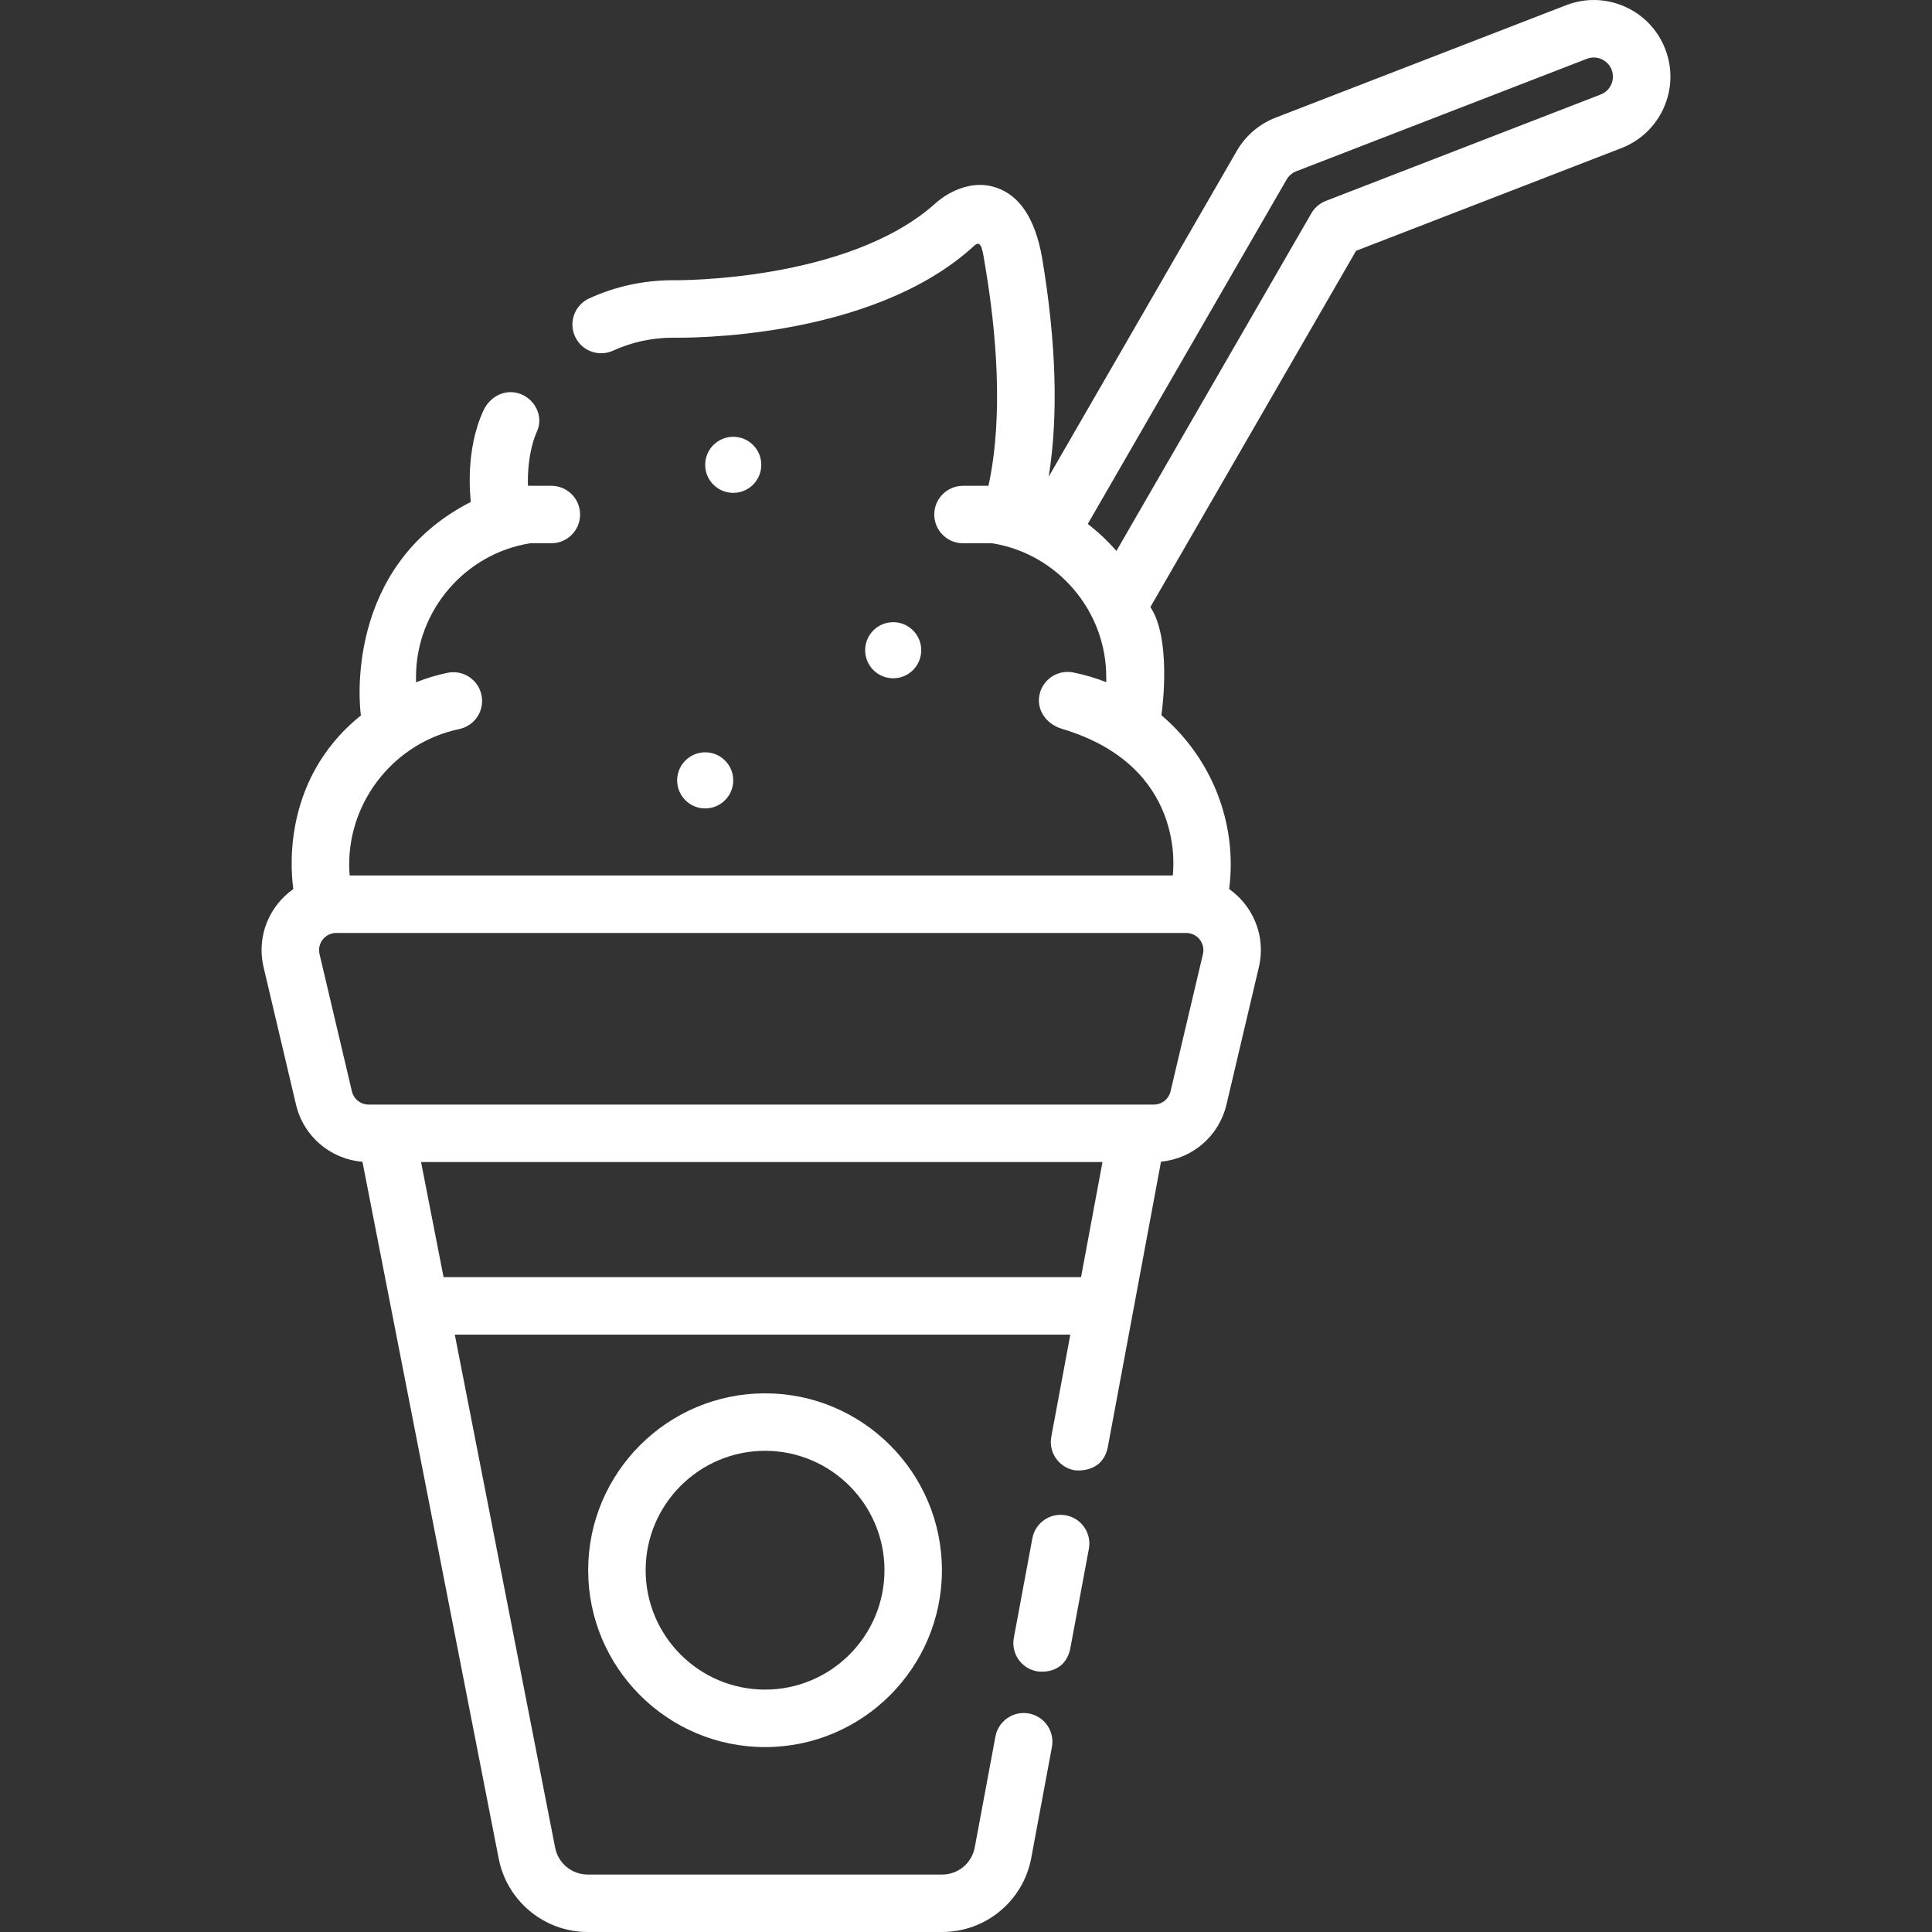 <svg
              width="80"
              height="80"
              viewBox="0 0 80 80"
              fill="none"
              xmlns="http://www.w3.org/2000/svg">
              <rect x="0" y="0" width="80" height="80" fill="#333333" stroke="none"/>
              <g clipPath="url(#clip0_2_143)">
                <path
                  d="M44.136 62.746C43.491 62.625 42.869 63.051 42.748 63.697L41.981 67.817C41.86 68.463 42.286 69.084 42.932 69.204C43.006 69.218 44.085 69.384 44.32 68.253L45.088 64.133C45.208 63.487 44.782 62.866 44.136 62.746Z"
                  fill="white"
                />
                <path
                  d="M68.953 2.029C68.647 1.239 68.052 0.615 67.276 0.272C66.501 -0.07 65.639 -0.09 64.849 0.216L52.817 4.873C52.145 5.133 51.575 5.62 51.215 6.245L43.424 19.739C43.829 17.22 43.739 14.184 43.15 10.669C42.869 9.076 42.233 8.101 41.258 7.771C39.968 7.333 38.864 8.302 38.75 8.406C35.117 11.685 27.96 11.605 27.889 11.604C27.881 11.603 27.874 11.603 27.865 11.604C26.659 11.604 25.493 11.856 24.399 12.355C23.801 12.627 23.537 13.333 23.81 13.931C24.082 14.529 24.787 14.793 25.386 14.52C26.166 14.165 26.998 13.984 27.858 13.983C28.324 13.99 36.093 14.094 40.352 10.165C40.661 9.881 40.701 10.484 40.804 11.072C41.234 13.632 41.572 17.169 40.93 20.116H39.876C39.219 20.116 38.686 20.648 38.686 21.306C38.686 21.963 39.218 22.495 39.876 22.495H41.079C43.78 22.924 45.807 25.29 45.807 28.031V28.247C45.37 28.075 44.914 27.94 44.442 27.845C43.797 27.717 43.17 28.134 43.041 28.778C42.913 29.423 43.345 29.991 43.974 30.179C49.161 31.727 48.574 36.1 48.562 36.252H14.479C14.467 36.1 14.459 35.947 14.459 35.795C14.459 33.101 16.376 30.743 19.017 30.189C19.66 30.054 20.072 29.423 19.937 28.78C19.802 28.137 19.172 27.725 18.528 27.86C18.078 27.954 17.644 28.087 17.226 28.252V28.031C17.226 25.29 19.253 22.924 21.954 22.495H22.83C23.487 22.495 24.02 21.963 24.02 21.305C24.02 20.648 23.488 20.116 22.83 20.116H21.865C21.857 20.116 21.796 18.837 22.239 17.855C22.508 17.255 22.171 16.553 21.558 16.316C20.945 16.079 20.296 16.4 20.019 16.997C19.258 18.639 19.471 20.526 19.495 20.784C14.261 23.456 14.881 29.215 14.945 29.625C11.484 32.401 12.103 36.476 12.146 36.813C11.906 36.982 11.688 37.187 11.5 37.425C10.91 38.169 10.697 39.127 10.915 40.052L12.256 45.736C12.567 47.054 13.679 47.998 15.008 48.106L20.652 76.971C20.998 78.726 22.546 80 24.335 80H39.012C40.82 80 42.371 78.711 42.702 76.934L43.558 72.34C43.679 71.694 43.253 71.073 42.606 70.952C41.962 70.832 41.34 71.258 41.219 71.904L40.362 76.499C40.241 77.149 39.674 77.621 39.012 77.621H24.335C23.68 77.621 23.114 77.154 22.988 76.513L18.832 55.263H44.32L43.532 59.491C43.412 60.136 43.838 60.758 44.484 60.878C44.558 60.892 45.651 61.015 45.871 59.926L48.075 48.102C49.386 47.977 50.478 47.04 50.786 45.736L52.126 40.052C52.345 39.127 52.131 38.169 51.542 37.424C51.354 37.187 51.136 36.983 50.897 36.813C50.94 36.476 50.962 36.136 50.962 35.794C50.962 33.354 49.859 31.119 48.09 29.615C48.154 29.209 48.487 26.412 47.635 25.136L56.151 10.386L67.139 6.133C67.929 5.827 68.553 5.231 68.896 4.456C69.239 3.682 69.259 2.82 68.953 2.029ZM44.764 52.883H18.367L17.435 48.117H45.652L44.764 52.883ZM49.118 38.632C49.337 38.632 49.54 38.73 49.676 38.902C49.812 39.073 49.861 39.293 49.811 39.506L48.47 45.19C48.394 45.512 48.109 45.738 47.778 45.738H15.264C14.933 45.738 14.648 45.512 14.572 45.19L13.231 39.506C13.181 39.293 13.23 39.073 13.366 38.902C13.501 38.73 13.705 38.632 13.924 38.632H49.118ZM66.719 3.495C66.634 3.689 66.478 3.837 66.28 3.914L54.901 8.319C54.648 8.417 54.435 8.598 54.3 8.833L46.228 22.814C45.872 22.403 45.474 22.029 45.042 21.696L53.275 7.435C53.365 7.279 53.508 7.157 53.676 7.092L65.708 2.435C65.905 2.359 66.121 2.363 66.315 2.449C66.508 2.535 66.657 2.69 66.734 2.888C66.81 3.086 66.805 3.301 66.719 3.495Z"
                  fill="white"
                />
                <path
                  d="M31.679 57.695C27.641 57.695 24.355 60.981 24.355 65.019C24.355 69.058 27.641 72.343 31.679 72.343C35.718 72.343 39.003 69.058 39.003 65.019C39.003 60.981 35.718 57.695 31.679 57.695ZM31.679 69.963C28.953 69.963 26.735 67.746 26.735 65.019C26.735 62.293 28.953 60.075 31.68 60.075C34.406 60.075 36.624 62.293 36.624 65.019C36.624 67.746 34.406 69.963 31.679 69.963Z"
                  fill="white"
                />
                <path
                  d="M29.201 33.475C29.842 33.475 30.362 32.955 30.362 32.313C30.362 31.672 29.842 31.152 29.201 31.152C28.559 31.152 28.039 31.672 28.039 32.313C28.039 32.955 28.559 33.475 29.201 33.475Z"
                  fill="white"
                />
                <path
                  d="M36.985 28.086C37.626 28.086 38.146 27.566 38.146 26.924C38.146 26.283 37.626 25.763 36.985 25.763C36.343 25.763 35.824 26.283 35.824 26.924C35.824 27.566 36.343 28.086 36.985 28.086Z"
                  fill="white"
                />
                <path
                  d="M30.362 20.409C31.003 20.409 31.523 19.889 31.523 19.248C31.523 18.606 31.003 18.086 30.362 18.086C29.72 18.086 29.2 18.606 29.2 19.248C29.2 19.889 29.72 20.409 30.362 20.409Z"
                  fill="white"
                />
              </g>
              <defs>
                <clipPath id="clip0_2_143">
                  <rect width="80" height="80" fill="white" />
                </clipPath>
              </defs>
            </svg>